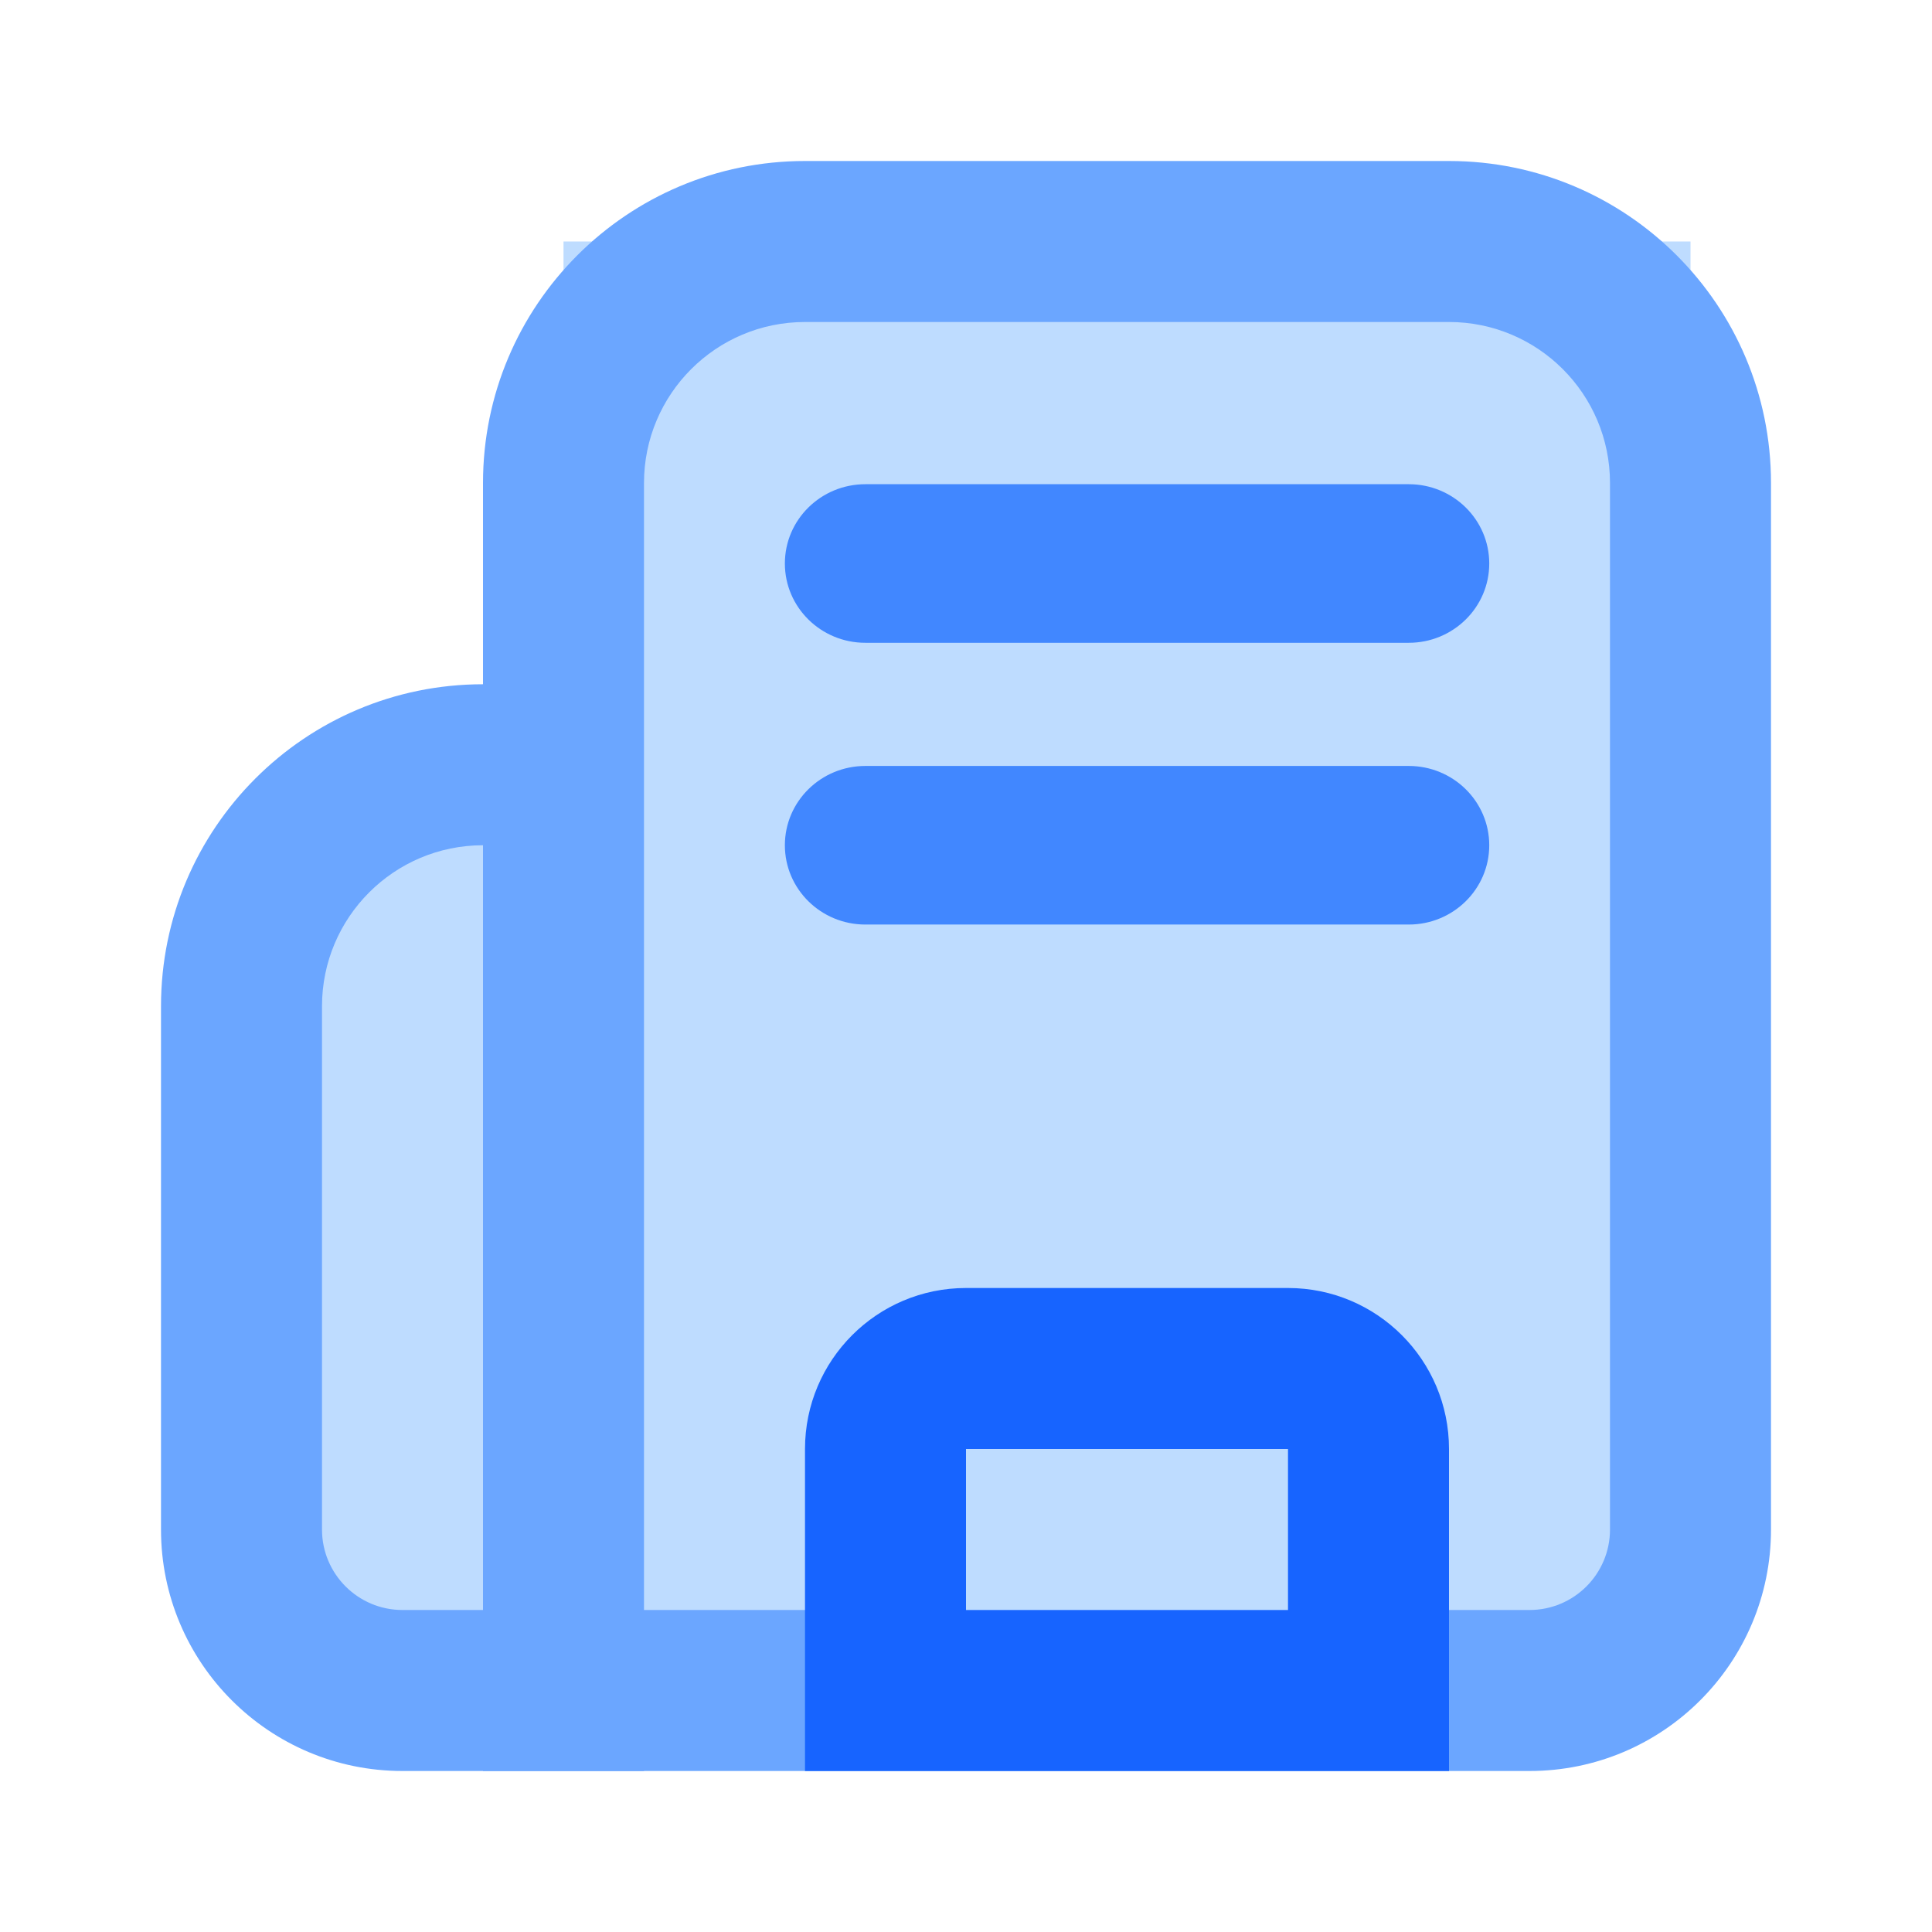 <svg xmlns="http://www.w3.org/2000/svg" xmlns:xlink="http://www.w3.org/1999/xlink" width="48" height="48" viewBox="0 0 48 48" fill="none">
<path d="M14 42L14 19L12 19C8.69 19 6 21.69 6 25L6 38C6 40.21 7.79 42 10 42L14 42Z"   fill="#BEDCFF" >
</path>
<path d="M4 25L4 38C4 41.314 6.686 44 10 44L16 44L16 17L12 17C7.582 17 4 20.582 4 25ZM12 21C9.791 21 8 22.791 8 25L8 38C8 39.105 8.895 40 10 40L12 40L12 21Z" fill-rule="evenodd"  fill="#6BA6FF" >
</path>
<path d="M42 42L42 6L14 6L14 42L42 42Z"   fill="#BEDCFF" >
</path>
<path d="M12 12L12 44L38 44C41.314 44 44 41.314 44 38L44 12C44 7.582 40.418 4 36 4L20 4C15.582 4 12 7.582 12 12ZM16 40L38 40C39.105 40 40 39.105 40 38L40 12C40 9.791 38.209 8 36 8L20 8C17.791 8 16 9.791 16 12L16 40Z" fill-rule="evenodd"  fill="#6BA6FF" >
</path>
<path d="M34 42L34 36C34 34.9 33.1 34 32 34L24 34C22.9 34 22 34.9 22 36L22 42L34 42Z"   fill="#BEDCFF" >
</path>
<path d="M20 36L20 44L36 44L36 36C36 33.791 34.209 32 32 32L24 32C21.791 32 20 33.791 20 36ZM32 40L32 36L24 36L24 40L32 40Z" fill-rule="evenodd"  fill="#1764FF" >
</path>
<path d="M19.5 14C19.5 15.088 20.395 15.97 21.5 15.97L35 15.97C36.105 15.97 37 15.088 37 14C37 12.912 36.105 12.03 35 12.03L21.5 12.03C20.395 12.03 19.5 12.912 19.5 14Z" fill-rule="evenodd"  fill="#4187FF" >
</path>
<path d="M19.5 21C19.5 22.088 20.395 22.97 21.5 22.97L35 22.97C36.105 22.97 37 22.088 37 21C37 19.912 36.105 19.03 35 19.03L21.5 19.03C20.395 19.03 19.5 19.912 19.5 21Z" fill-rule="evenodd"  fill="#4187FF" >
</path>
</svg>
